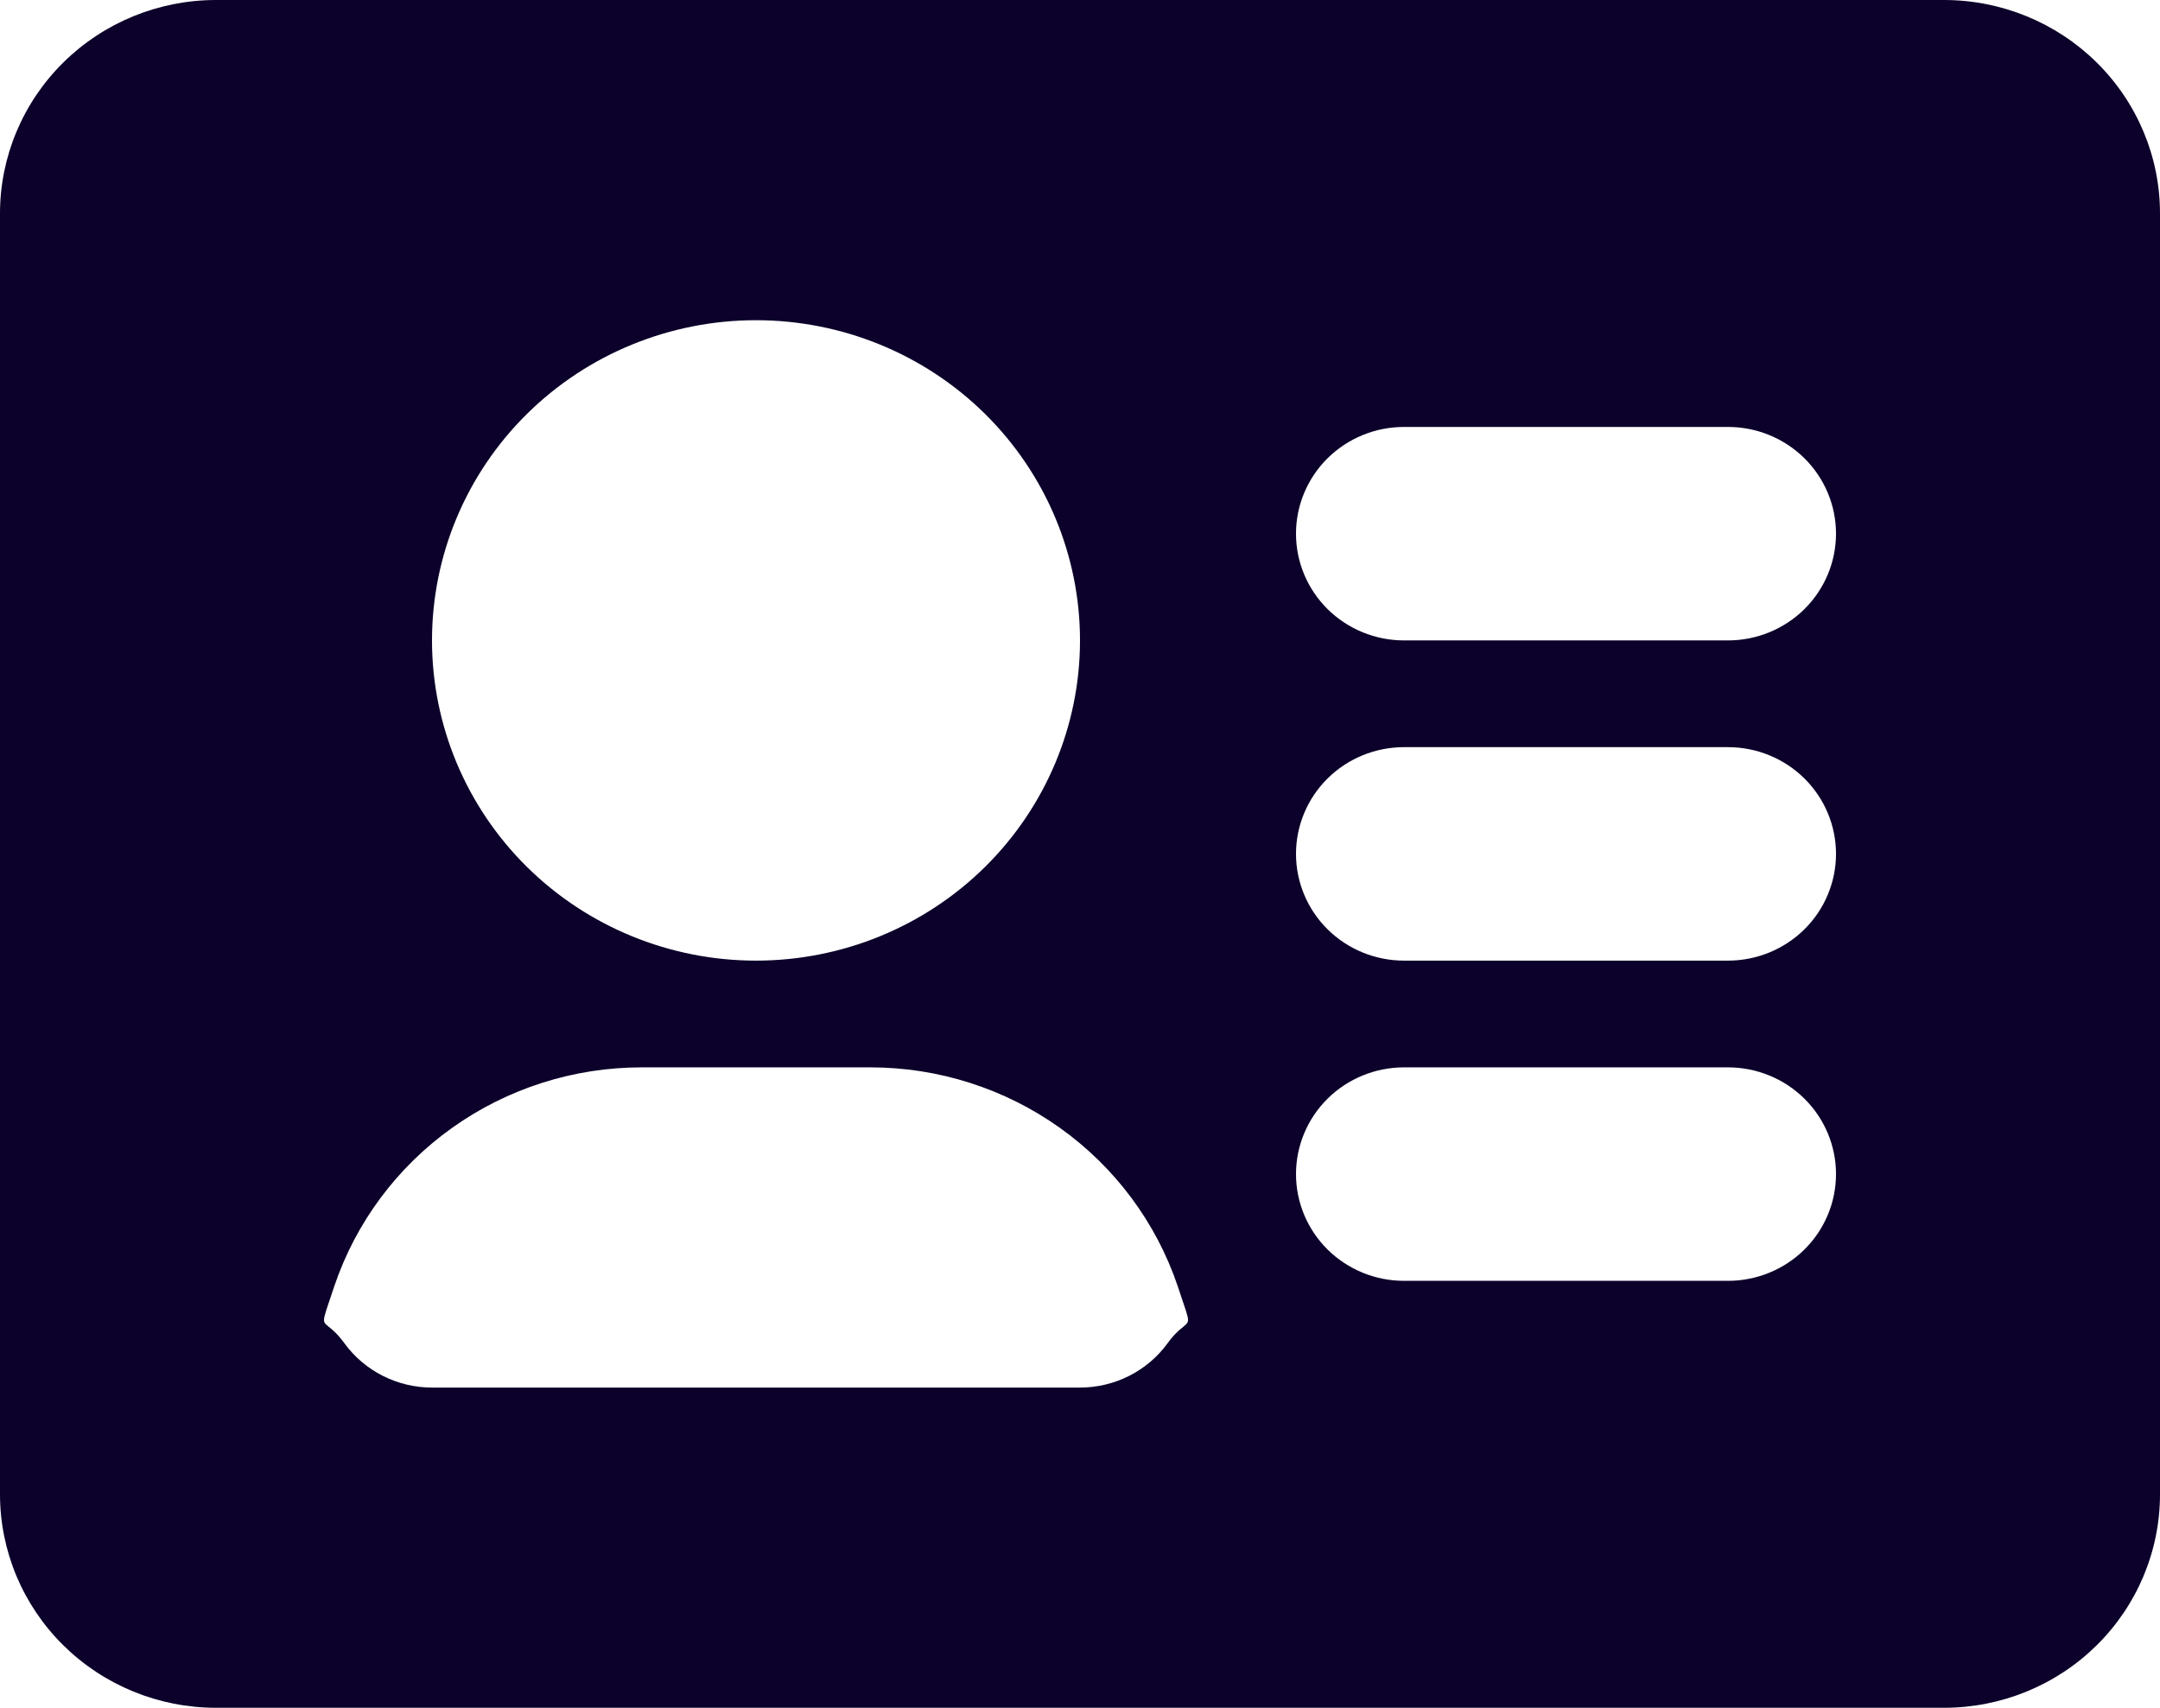 <svg width="86" height="68" viewBox="0 0 86 68" fill="none" xmlns="http://www.w3.org/2000/svg">
<path fill-rule="evenodd" clip-rule="evenodd" d="M8.6 0C6.319 0 4.132 0.896 2.519 2.49C0.906 4.084 0 6.246 0 8.5V59.5C0 61.754 0.906 63.916 2.519 65.51C4.132 67.105 6.319 68 8.6 68H77.4C79.681 68 81.868 67.105 83.481 65.51C85.094 63.916 86 61.754 86 59.5V8.5C86 6.246 85.094 4.084 83.481 2.49C81.868 0.896 79.681 0 77.4 0H8.6ZM51.6 21.25C51.6 20.123 52.053 19.042 52.859 18.245C53.666 17.448 54.76 17 55.9 17H68.8C69.94 17 71.034 17.448 71.841 18.245C72.647 19.042 73.1 20.123 73.1 21.25C73.1 22.377 72.647 23.458 71.841 24.255C71.034 25.052 69.94 25.5 68.8 25.5H55.9C54.76 25.5 53.666 25.052 52.859 24.255C52.053 23.458 51.6 22.377 51.6 21.25ZM51.6 34C51.6 32.873 52.053 31.792 52.859 30.995C53.666 30.198 54.76 29.75 55.9 29.75H68.8C69.94 29.75 71.034 30.198 71.841 30.995C72.647 31.792 73.1 32.873 73.1 34C73.1 35.127 72.647 36.208 71.841 37.005C71.034 37.802 69.94 38.25 68.8 38.25H55.9C54.76 38.25 53.666 37.802 52.859 37.005C52.053 36.208 51.6 35.127 51.6 34ZM51.6 46.75C51.6 45.623 52.053 44.542 52.859 43.745C53.666 42.948 54.76 42.5 55.9 42.5H68.8C69.94 42.5 71.034 42.948 71.841 43.745C72.647 44.542 73.1 45.623 73.1 46.75C73.1 47.877 72.647 48.958 71.841 49.755C71.034 50.552 69.94 51 68.8 51H55.9C54.76 51 53.666 50.552 52.859 49.755C52.053 48.958 51.6 47.877 51.6 46.75ZM17.2 25.5C17.2 22.119 18.559 18.875 20.978 16.484C23.398 14.093 26.679 12.75 30.1 12.75C33.521 12.75 36.803 14.093 39.222 16.484C41.641 18.875 43 22.119 43 25.5C43 28.881 41.641 32.124 39.222 34.516C36.803 36.907 33.521 38.25 30.1 38.25C26.679 38.25 23.398 36.907 20.978 34.516C18.559 32.124 17.2 28.881 17.2 25.5ZM25.551 42.5C22.843 42.499 20.203 43.34 18.006 44.905C15.809 46.469 14.165 48.678 13.309 51.217L13.119 51.782L13.102 51.833C12.921 52.368 12.866 52.543 12.921 52.662C12.947 52.717 13.008 52.76 13.085 52.828C13.223 52.934 13.429 53.099 13.713 53.486C14.111 54.032 14.635 54.477 15.241 54.783C15.848 55.09 16.519 55.25 17.2 55.25H43C43.681 55.25 44.352 55.09 44.959 54.783C45.565 54.477 46.089 54.032 46.487 53.486C46.661 53.236 46.873 53.014 47.115 52.828C47.197 52.76 47.248 52.717 47.279 52.657C47.339 52.543 47.279 52.368 47.098 51.833L47.081 51.782L46.892 51.217C46.035 48.678 44.392 46.471 42.196 44.906C40 43.342 37.361 42.5 34.654 42.5H25.551Z" fill="#0C012A"/>
</svg>
